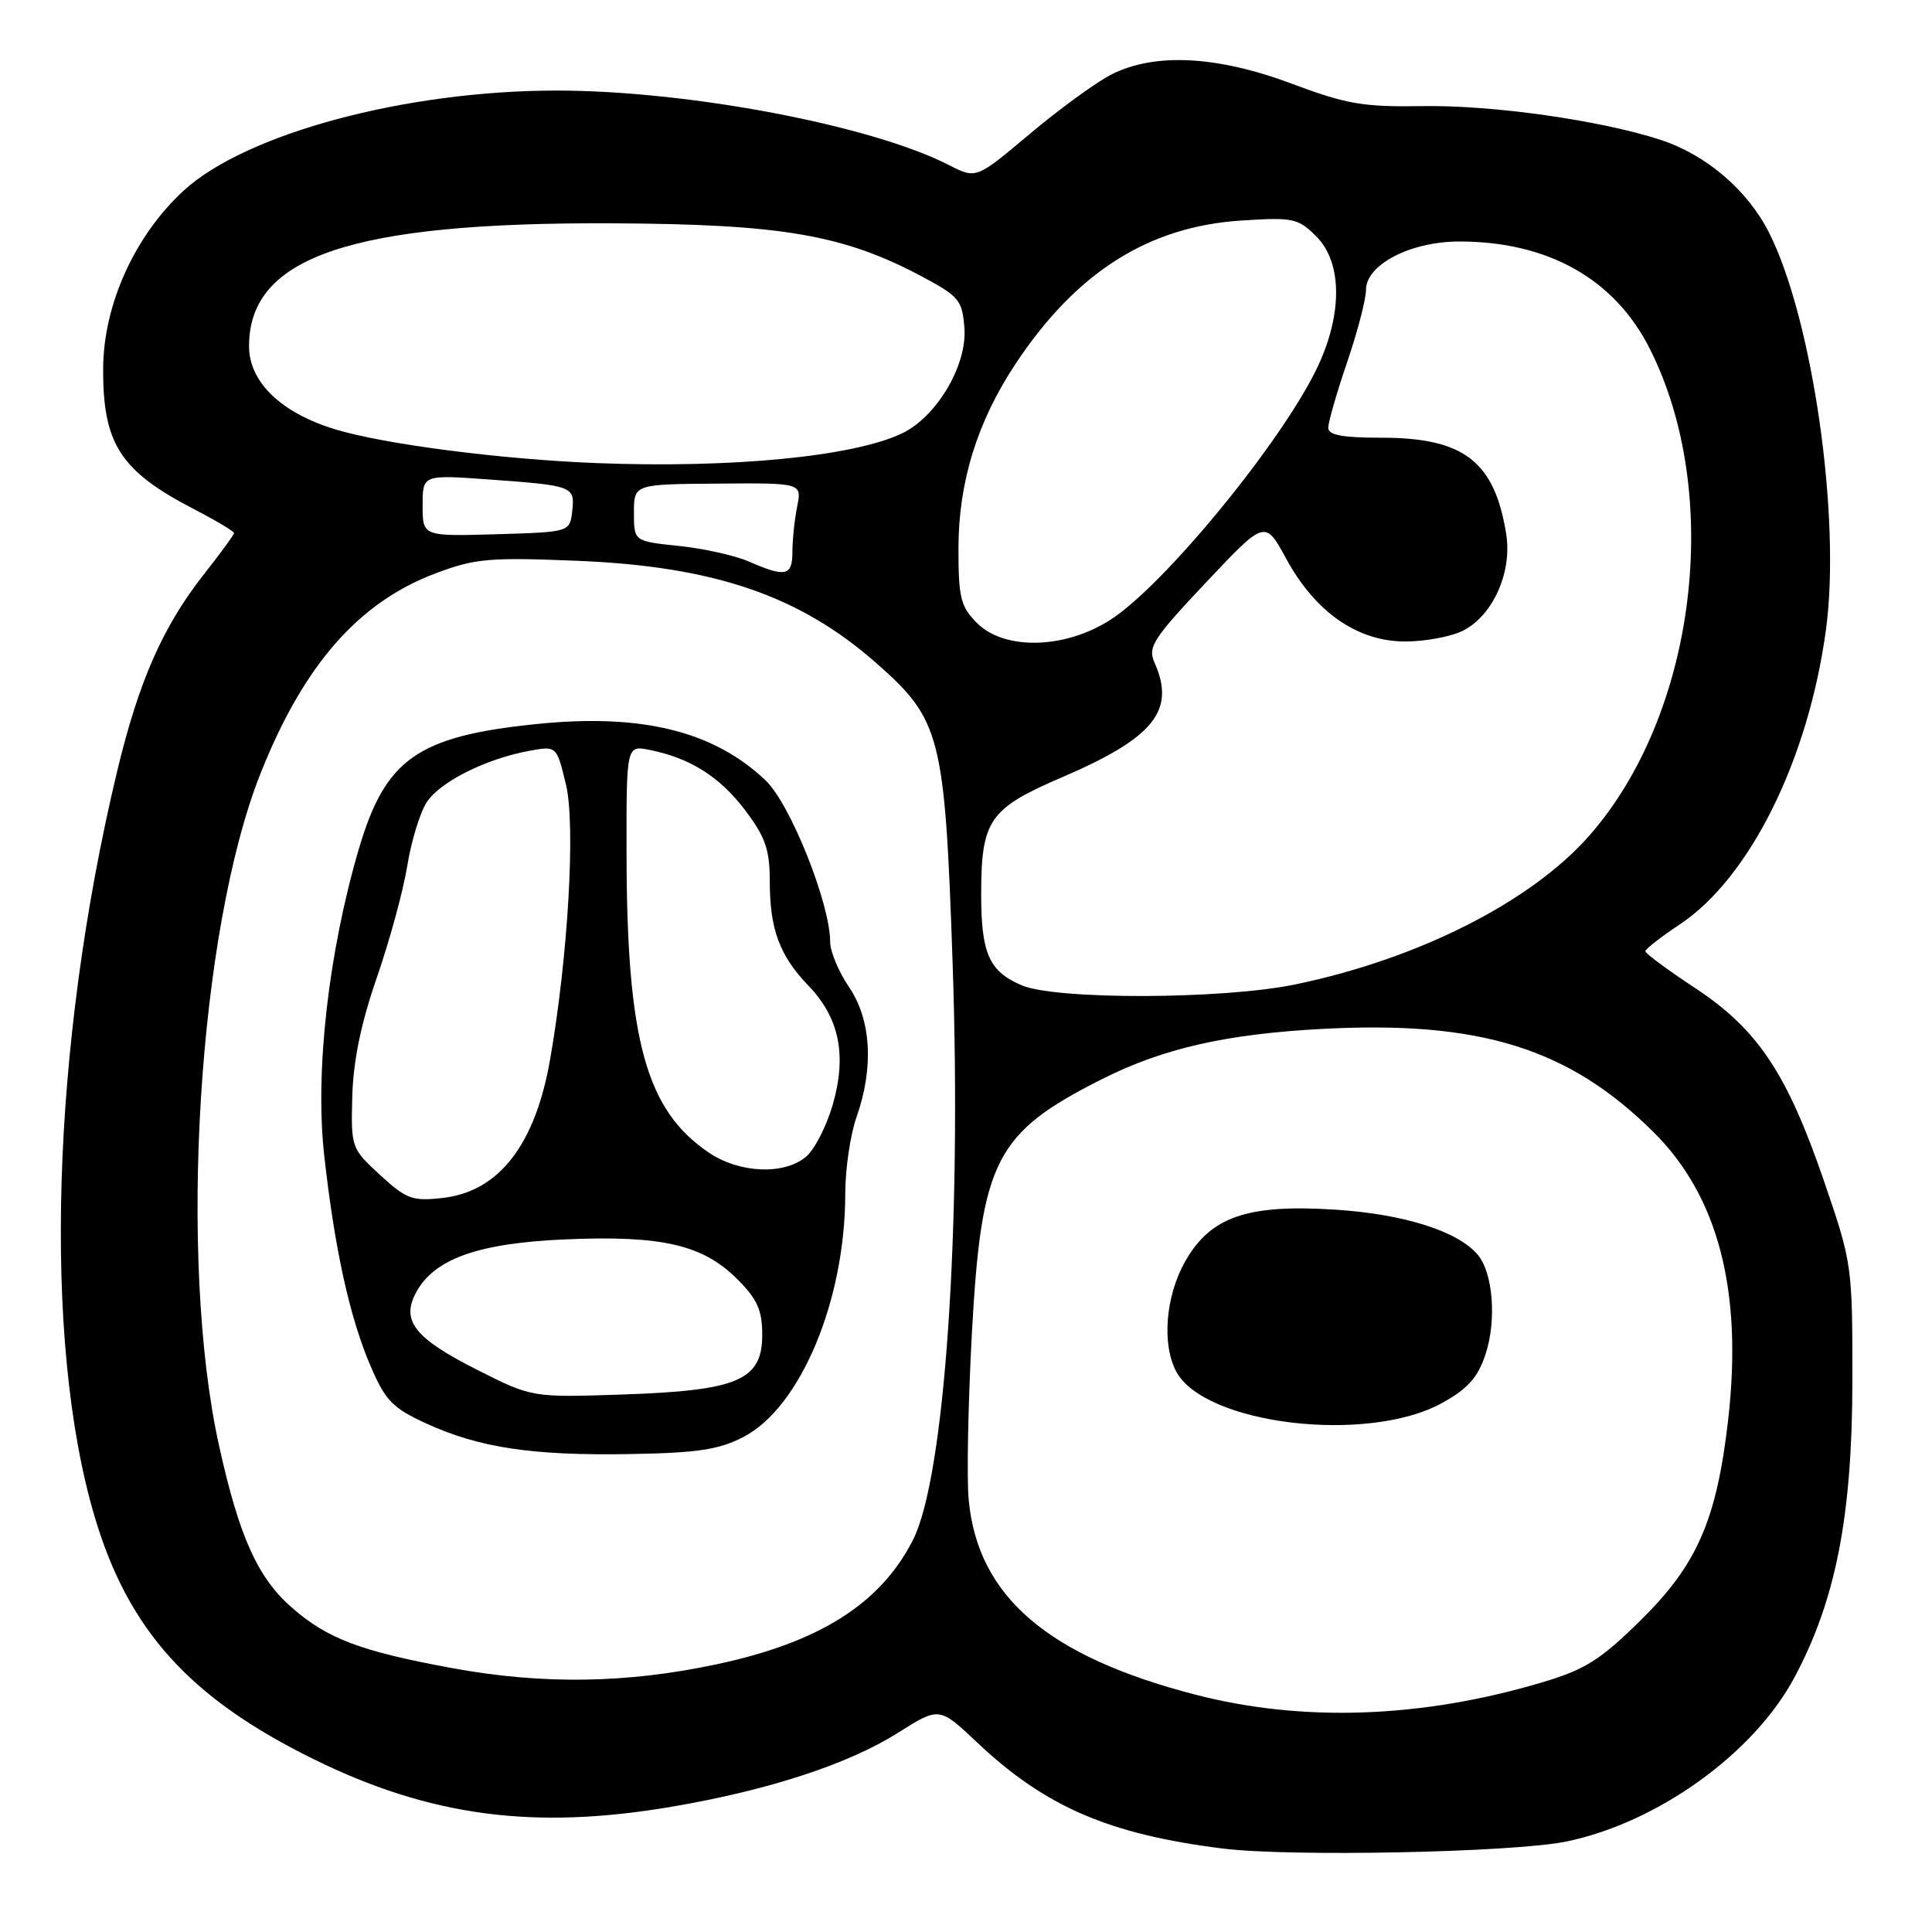 <?xml version="1.0" encoding="UTF-8" standalone="no"?>
<!DOCTYPE svg PUBLIC "-//W3C//DTD SVG 1.1//EN" "http://www.w3.org/Graphics/SVG/1.1/DTD/svg11.dtd" >
<svg xmlns="http://www.w3.org/2000/svg" xmlns:xlink="http://www.w3.org/1999/xlink" version="1.1" viewBox="0 0 256 256">
 <g >
 <path fill="currentColor"
d=" M 207.50 244.02 C 219.62 241.54 232.41 232.34 237.80 222.22 C 243.26 211.98 245.43 200.85 245.45 183.00 C 245.46 167.66 245.42 167.39 241.69 156.50 C 236.78 142.18 232.89 136.36 224.55 130.88 C 220.95 128.51 218.01 126.33 218.02 126.04 C 218.03 125.74 220.08 124.15 222.56 122.50 C 231.85 116.34 239.61 100.69 241.95 83.44 C 243.96 68.63 240.18 42.28 234.42 30.85 C 231.56 25.19 226.10 20.52 220.03 18.53 C 212.10 15.94 197.79 13.91 188.50 14.06 C 180.66 14.19 178.43 13.81 171.22 11.11 C 161.26 7.37 152.96 6.95 147.21 9.90 C 145.17 10.95 140.32 14.49 136.42 17.77 C 129.35 23.72 129.35 23.72 125.76 21.88 C 115.48 16.61 91.23 12.00 73.75 12.00 C 53.75 12.00 32.53 17.70 24.29 25.30 C 17.86 31.23 13.72 40.37 13.67 48.76 C 13.61 58.82 15.93 62.41 25.75 67.49 C 28.64 68.99 31.00 70.40 31.00 70.63 C 31.00 70.87 29.23 73.29 27.08 76.02 C 21.60 82.96 18.39 90.23 15.52 102.21 C 6.79 138.66 5.62 177.70 12.55 201.00 C 17.02 216.02 25.13 225.00 41.50 233.07 C 56.96 240.69 70.74 242.52 89.07 239.39 C 101.85 237.21 112.40 233.76 118.98 229.61 C 124.46 226.15 124.46 226.15 129.48 230.89 C 138.50 239.41 146.95 243.06 162.02 244.94 C 170.95 246.06 200.45 245.46 207.50 244.02 Z  M 158.43 224.56 C 138.83 219.49 129.58 211.56 128.36 198.77 C 128.08 195.87 128.28 185.84 128.79 176.47 C 130.05 153.74 131.91 150.11 145.98 143.01 C 154.10 138.91 162.46 137.01 175.30 136.33 C 196.14 135.24 207.87 138.89 219.07 149.98 C 227.66 158.48 230.93 171.00 229.00 188.04 C 227.48 201.38 224.90 207.31 217.38 214.71 C 212.01 219.99 210.04 221.23 204.28 222.94 C 188.37 227.67 172.62 228.23 158.43 224.56 Z  M 191.07 185.91 C 194.48 184.03 195.81 182.54 196.83 179.48 C 198.32 175.00 197.85 168.74 195.84 166.30 C 193.25 163.16 186.08 160.88 176.98 160.29 C 165.26 159.53 160.37 161.22 157.01 167.20 C 154.44 171.78 153.93 178.14 155.86 181.74 C 159.63 188.78 181.22 191.34 191.07 185.91 Z  M 60.00 221.05 C 47.78 218.81 43.37 217.14 38.64 212.99 C 34.11 209.01 31.68 203.58 29.01 191.49 C 23.57 166.75 26.26 123.28 34.52 102.49 C 40.21 88.17 47.46 79.86 57.62 76.01 C 62.94 74.00 64.73 73.83 76.50 74.31 C 94.66 75.05 105.99 78.93 116.17 87.91 C 124.66 95.40 125.19 97.49 126.22 127.40 C 127.45 162.88 125.19 195.79 120.96 204.08 C 116.66 212.51 108.58 217.62 94.99 220.52 C 83.06 223.07 71.93 223.23 60.00 221.05 Z  M 98.50 190.41 C 106.06 186.50 112.00 172.33 112.00 158.18 C 112.00 154.92 112.67 150.34 113.50 148.00 C 115.81 141.45 115.44 135.12 112.50 130.79 C 111.12 128.76 110.00 126.07 110.00 124.81 C 110.00 119.72 104.72 106.53 101.45 103.41 C 94.55 96.85 84.96 94.50 70.98 95.95 C 55.32 97.57 51.07 100.56 47.56 112.45 C 43.53 126.15 41.73 141.94 42.95 153.00 C 44.33 165.46 46.33 174.57 49.11 181.03 C 51.07 185.60 52.03 186.58 56.48 188.62 C 63.51 191.84 70.59 192.90 83.50 192.67 C 92.41 192.52 95.26 192.09 98.50 190.41 Z  M 135.33 130.54 C 131.02 128.67 130.00 126.32 130.01 118.32 C 130.04 108.65 131.10 107.13 140.71 103.00 C 152.91 97.76 155.81 94.16 152.98 87.80 C 152.06 85.74 152.78 84.63 159.79 77.19 C 167.62 68.88 167.62 68.88 170.41 74.00 C 174.27 81.11 179.86 85.00 186.20 85.00 C 188.89 85.00 192.37 84.34 193.91 83.54 C 197.85 81.51 200.38 75.80 199.58 70.77 C 198.04 61.13 193.98 58.00 183.05 58.00 C 177.86 58.00 176.00 57.65 176.00 56.68 C 176.00 55.95 177.12 52.04 178.50 48.00 C 179.88 43.96 181.00 39.65 181.00 38.42 C 181.00 35.06 186.90 32.00 193.38 32.00 C 205.10 32.00 213.91 36.94 218.57 46.14 C 228.37 65.47 224.76 94.64 210.57 110.75 C 202.85 119.52 187.89 127.08 171.59 130.45 C 161.96 132.44 139.82 132.50 135.33 130.54 Z  M 129.45 82.55 C 127.29 80.38 127.00 79.21 127.00 72.70 C 127.00 63.91 129.48 55.88 134.56 48.22 C 142.61 36.07 152.17 30.01 164.50 29.22 C 171.36 28.78 172.00 28.91 174.42 31.33 C 177.83 34.74 177.92 41.48 174.64 48.50 C 170.07 58.29 154.23 77.63 147.07 82.17 C 141.01 86.02 133.09 86.18 129.45 82.55 Z  M 99.21 74.40 C 97.40 73.61 93.24 72.68 89.96 72.34 C 84.00 71.72 84.00 71.72 84.00 67.94 C 84.00 64.16 84.00 64.16 95.13 64.08 C 106.25 63.99 106.25 63.99 105.63 67.12 C 105.28 68.84 105.00 71.54 105.00 73.12 C 105.00 76.34 104.10 76.53 99.21 74.40 Z  M 56.00 66.98 C 56.00 62.90 56.00 62.90 64.75 63.53 C 75.96 64.34 76.20 64.42 75.82 67.74 C 75.50 70.50 75.50 70.50 65.75 70.79 C 56.00 71.07 56.00 71.07 56.00 66.98 Z  M 79.00 61.36 C 66.30 60.86 50.80 58.85 44.32 56.86 C 37.20 54.67 33.00 50.60 33.00 45.87 C 33.00 34.02 46.50 29.44 81.00 29.59 C 103.64 29.69 111.83 31.10 122.33 36.73 C 127.10 39.29 127.52 39.81 127.79 43.50 C 128.15 48.44 124.09 55.26 119.49 57.44 C 113.01 60.51 97.00 62.06 79.00 61.36 Z  M 63.25 181.52 C 54.96 177.34 53.12 175.02 55.12 171.28 C 57.52 166.79 63.38 164.71 75.00 164.22 C 87.71 163.68 93.14 164.94 97.69 169.49 C 100.35 172.15 101.00 173.60 101.00 176.87 C 101.00 182.90 97.80 184.26 82.50 184.78 C 70.50 185.18 70.50 185.18 63.25 181.52 Z  M 50.36 155.69 C 46.55 152.18 46.50 152.06 46.68 145.26 C 46.81 140.55 47.84 135.57 49.94 129.51 C 51.63 124.63 53.45 117.96 53.97 114.70 C 54.50 111.43 55.66 107.65 56.55 106.29 C 58.31 103.59 64.40 100.54 70.13 99.49 C 73.76 98.82 73.76 98.82 75.00 103.99 C 76.28 109.35 75.27 126.83 72.88 140.45 C 70.91 151.70 66.09 157.90 58.68 158.73 C 54.64 159.19 53.86 158.90 50.36 155.69 Z  M 93.93 152.73 C 85.61 147.12 83.05 137.85 83.02 113.12 C 83.00 98.75 83.00 98.75 86.08 99.37 C 91.46 100.44 95.40 102.94 98.75 107.38 C 101.43 110.93 102.00 112.60 102.00 116.78 C 102.00 123.15 103.30 126.64 107.14 130.63 C 111.21 134.85 112.23 139.82 110.35 146.35 C 109.54 149.18 107.95 152.29 106.83 153.25 C 103.94 155.72 98.00 155.48 93.93 152.73 Z "/>
</g>
</svg>